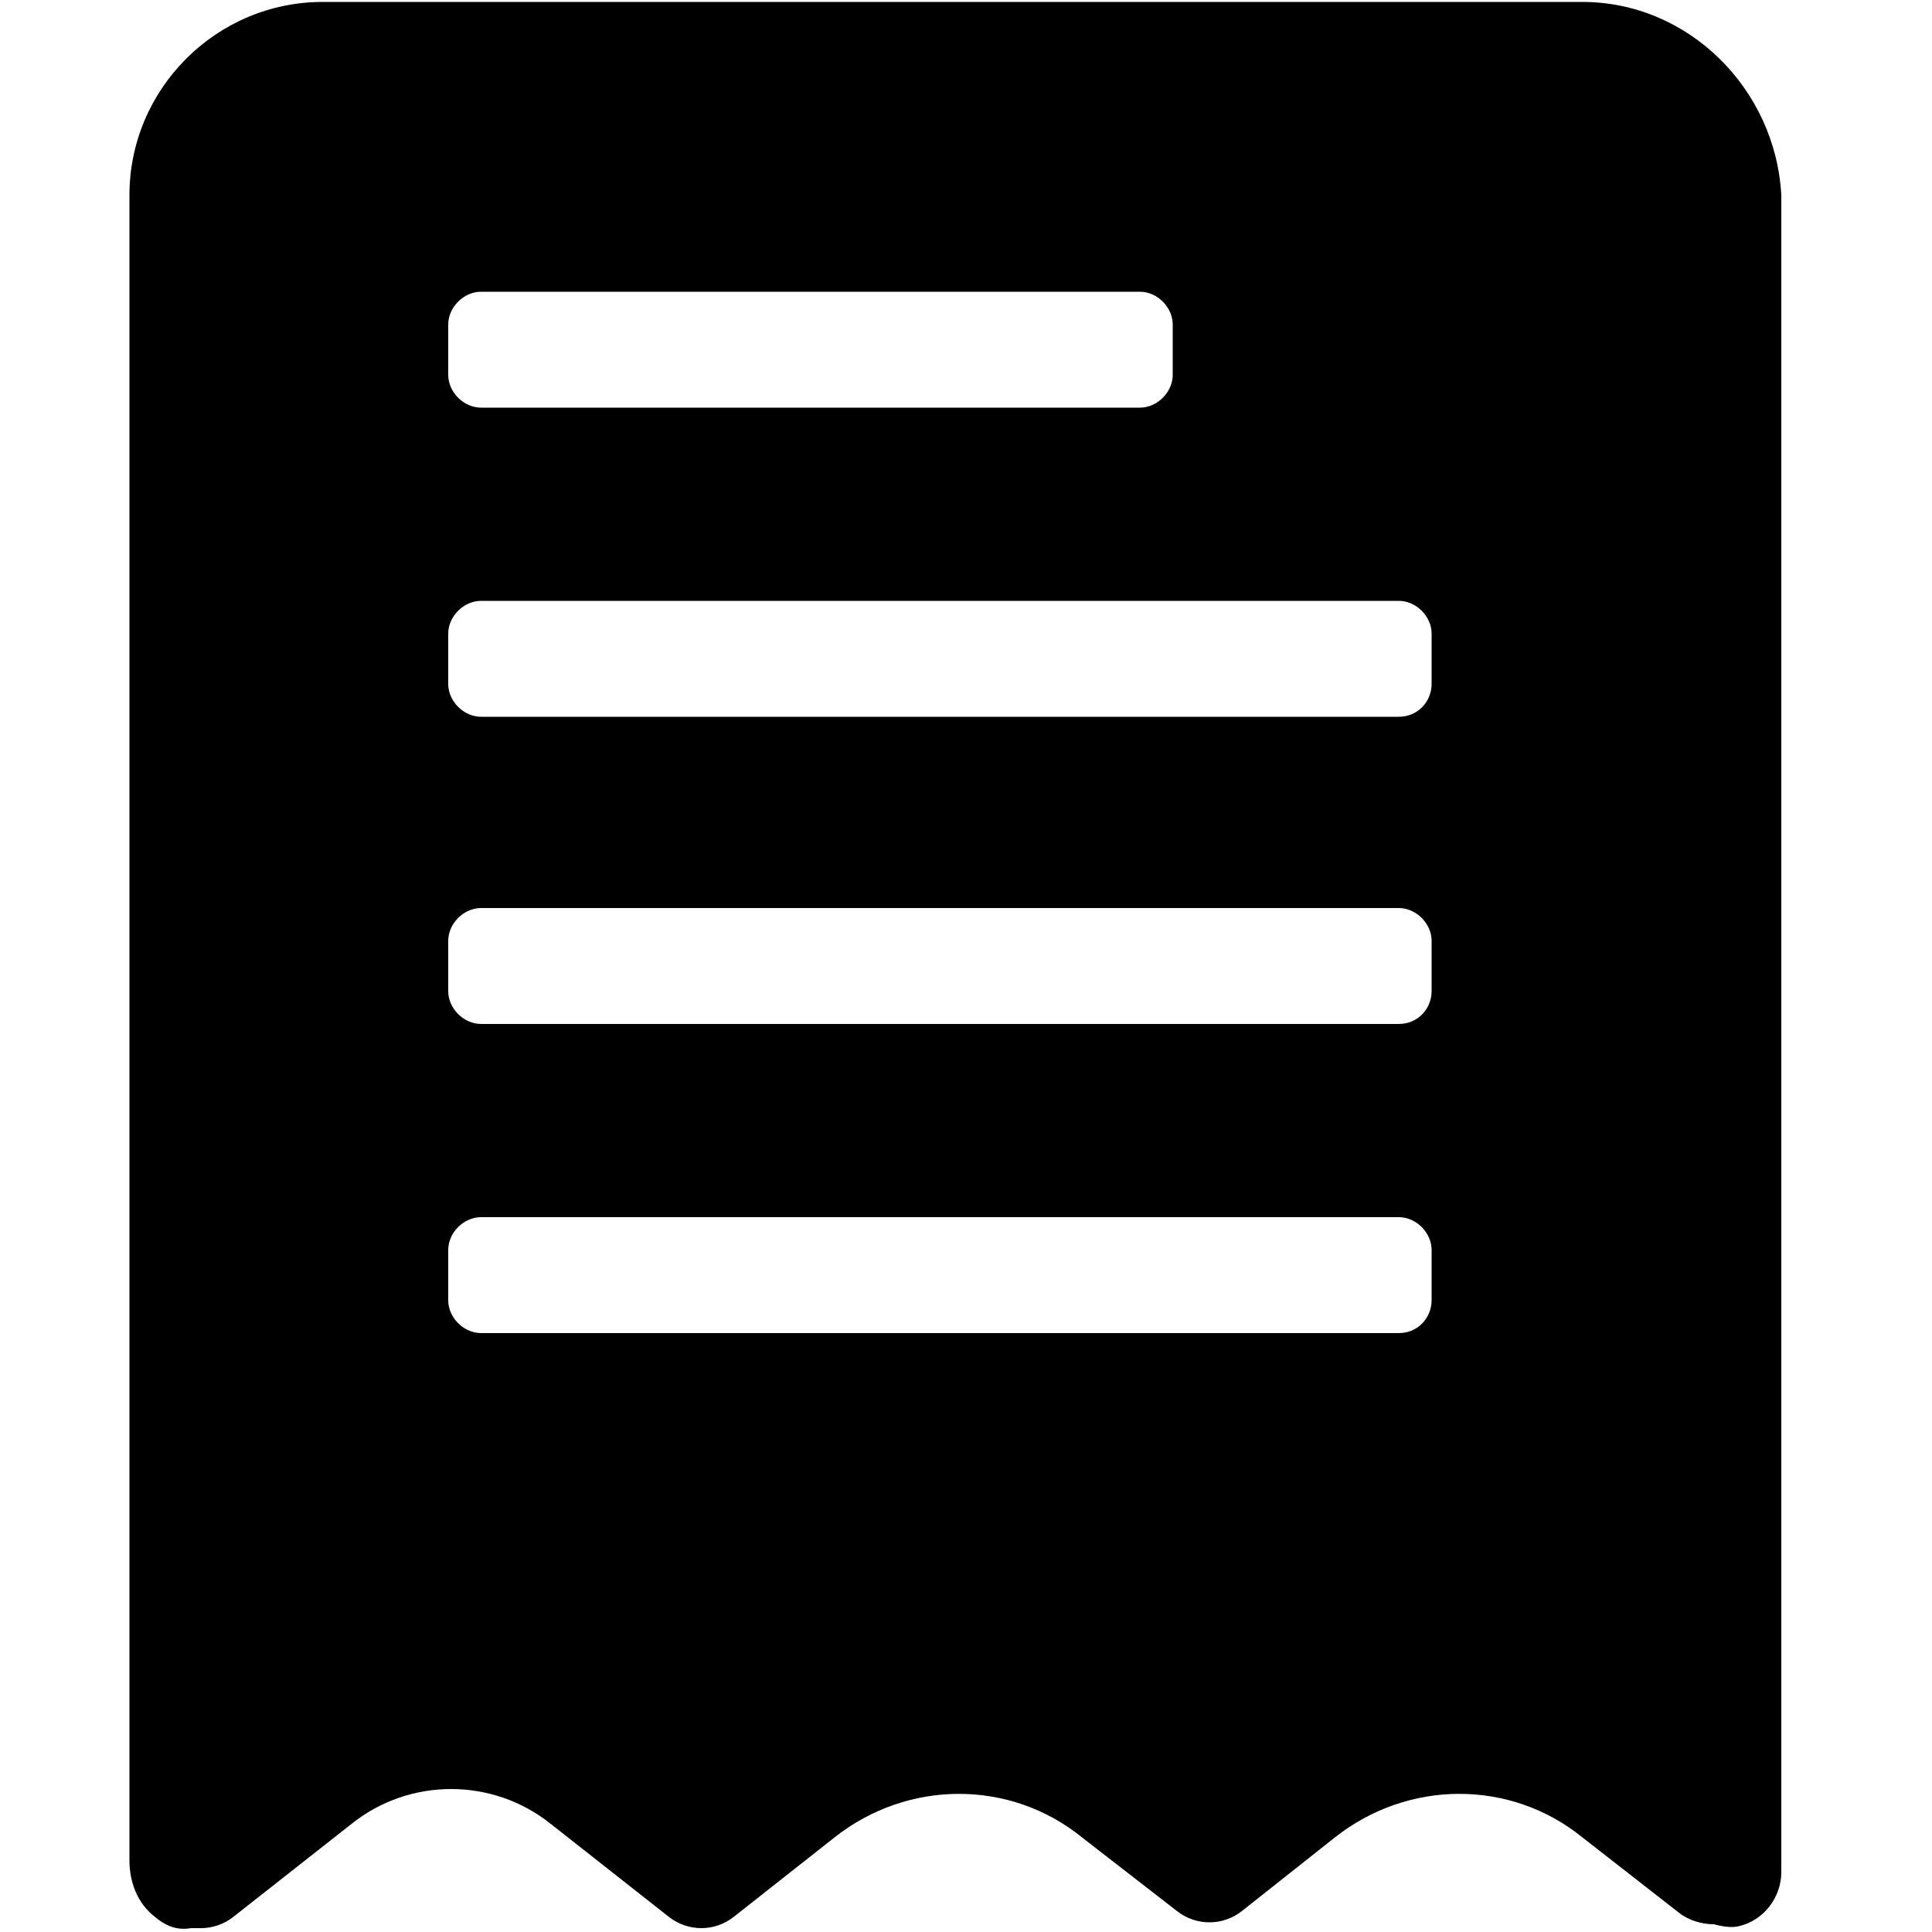 <?xml version="1.0" standalone="no"?><!DOCTYPE svg PUBLIC "-//W3C//DTD SVG 1.1//EN" "http://www.w3.org/Graphics/SVG/1.1/DTD/svg11.dtd"><svg t="1569694107666" class="icon" viewBox="0 0 1024 1024" version="1.1" xmlns="http://www.w3.org/2000/svg" p-id="2302" xmlns:xlink="http://www.w3.org/1999/xlink" width="200" height="200"><defs><style type="text/css"></style></defs><path d="M758.784 362.496c0 9.216-7.168 17.408-17.408 17.408h-486.4c-9.216 0-17.408-8.192-17.408-17.408v-26.624c0-9.216 8.192-17.408 17.408-17.408h486.4c9.216 0 17.408 8.192 17.408 17.408v26.624m0 162.816c0 9.216-7.168 17.408-17.408 17.408h-486.4c-9.216 0-17.408-8.192-17.408-17.408v-26.624c0-9.216 8.192-17.408 17.408-17.408h486.4c9.216 0 17.408 8.192 17.408 17.408v26.624z m0 163.84c0 9.216-7.168 17.408-17.408 17.408h-486.4c-9.216 0-17.408-8.192-17.408-17.408v-26.624c0-9.216 8.192-17.408 17.408-17.408h486.4c9.216 0 17.408 8.192 17.408 17.408v26.624z m-521.216-517.12c0-9.216 8.192-17.408 17.408-17.408H604.16c9.216 0 17.408 8.192 17.408 17.408v26.624c0 9.216-8.192 17.408-17.408 17.408H254.976c-9.216 0-17.408-8.192-17.408-17.408v-26.624zM838.656 1.024H171.008c-56.32 0-102.4 46.08-102.4 102.4v882.688c0 11.264 4.096 22.528 13.312 29.696 7.168 6.144 13.312 7.168 19.456 6.144h5.12c6.144 0 12.288-2.048 17.408-6.144l62.464-49.152c30.72-24.576 74.752-24.576 105.472 0l62.464 49.152c10.24 8.192 24.576 8.192 34.816 0l53.248-41.984c38.912-30.72 93.184-30.72 131.072 0l50.176 38.912c10.24 8.192 24.576 8.192 34.816 0l49.152-38.912c38.912-30.72 93.184-30.72 131.072 0l51.2 39.936c5.12 4.096 12.288 6.144 18.432 6.144 4.096 1.024 9.216 2.048 13.312 1.024 13.312-3.072 22.528-15.36 22.528-28.672V103.424c-3.072-56.32-49.152-102.4-105.472-102.4z" p-id="2303"></path></svg>